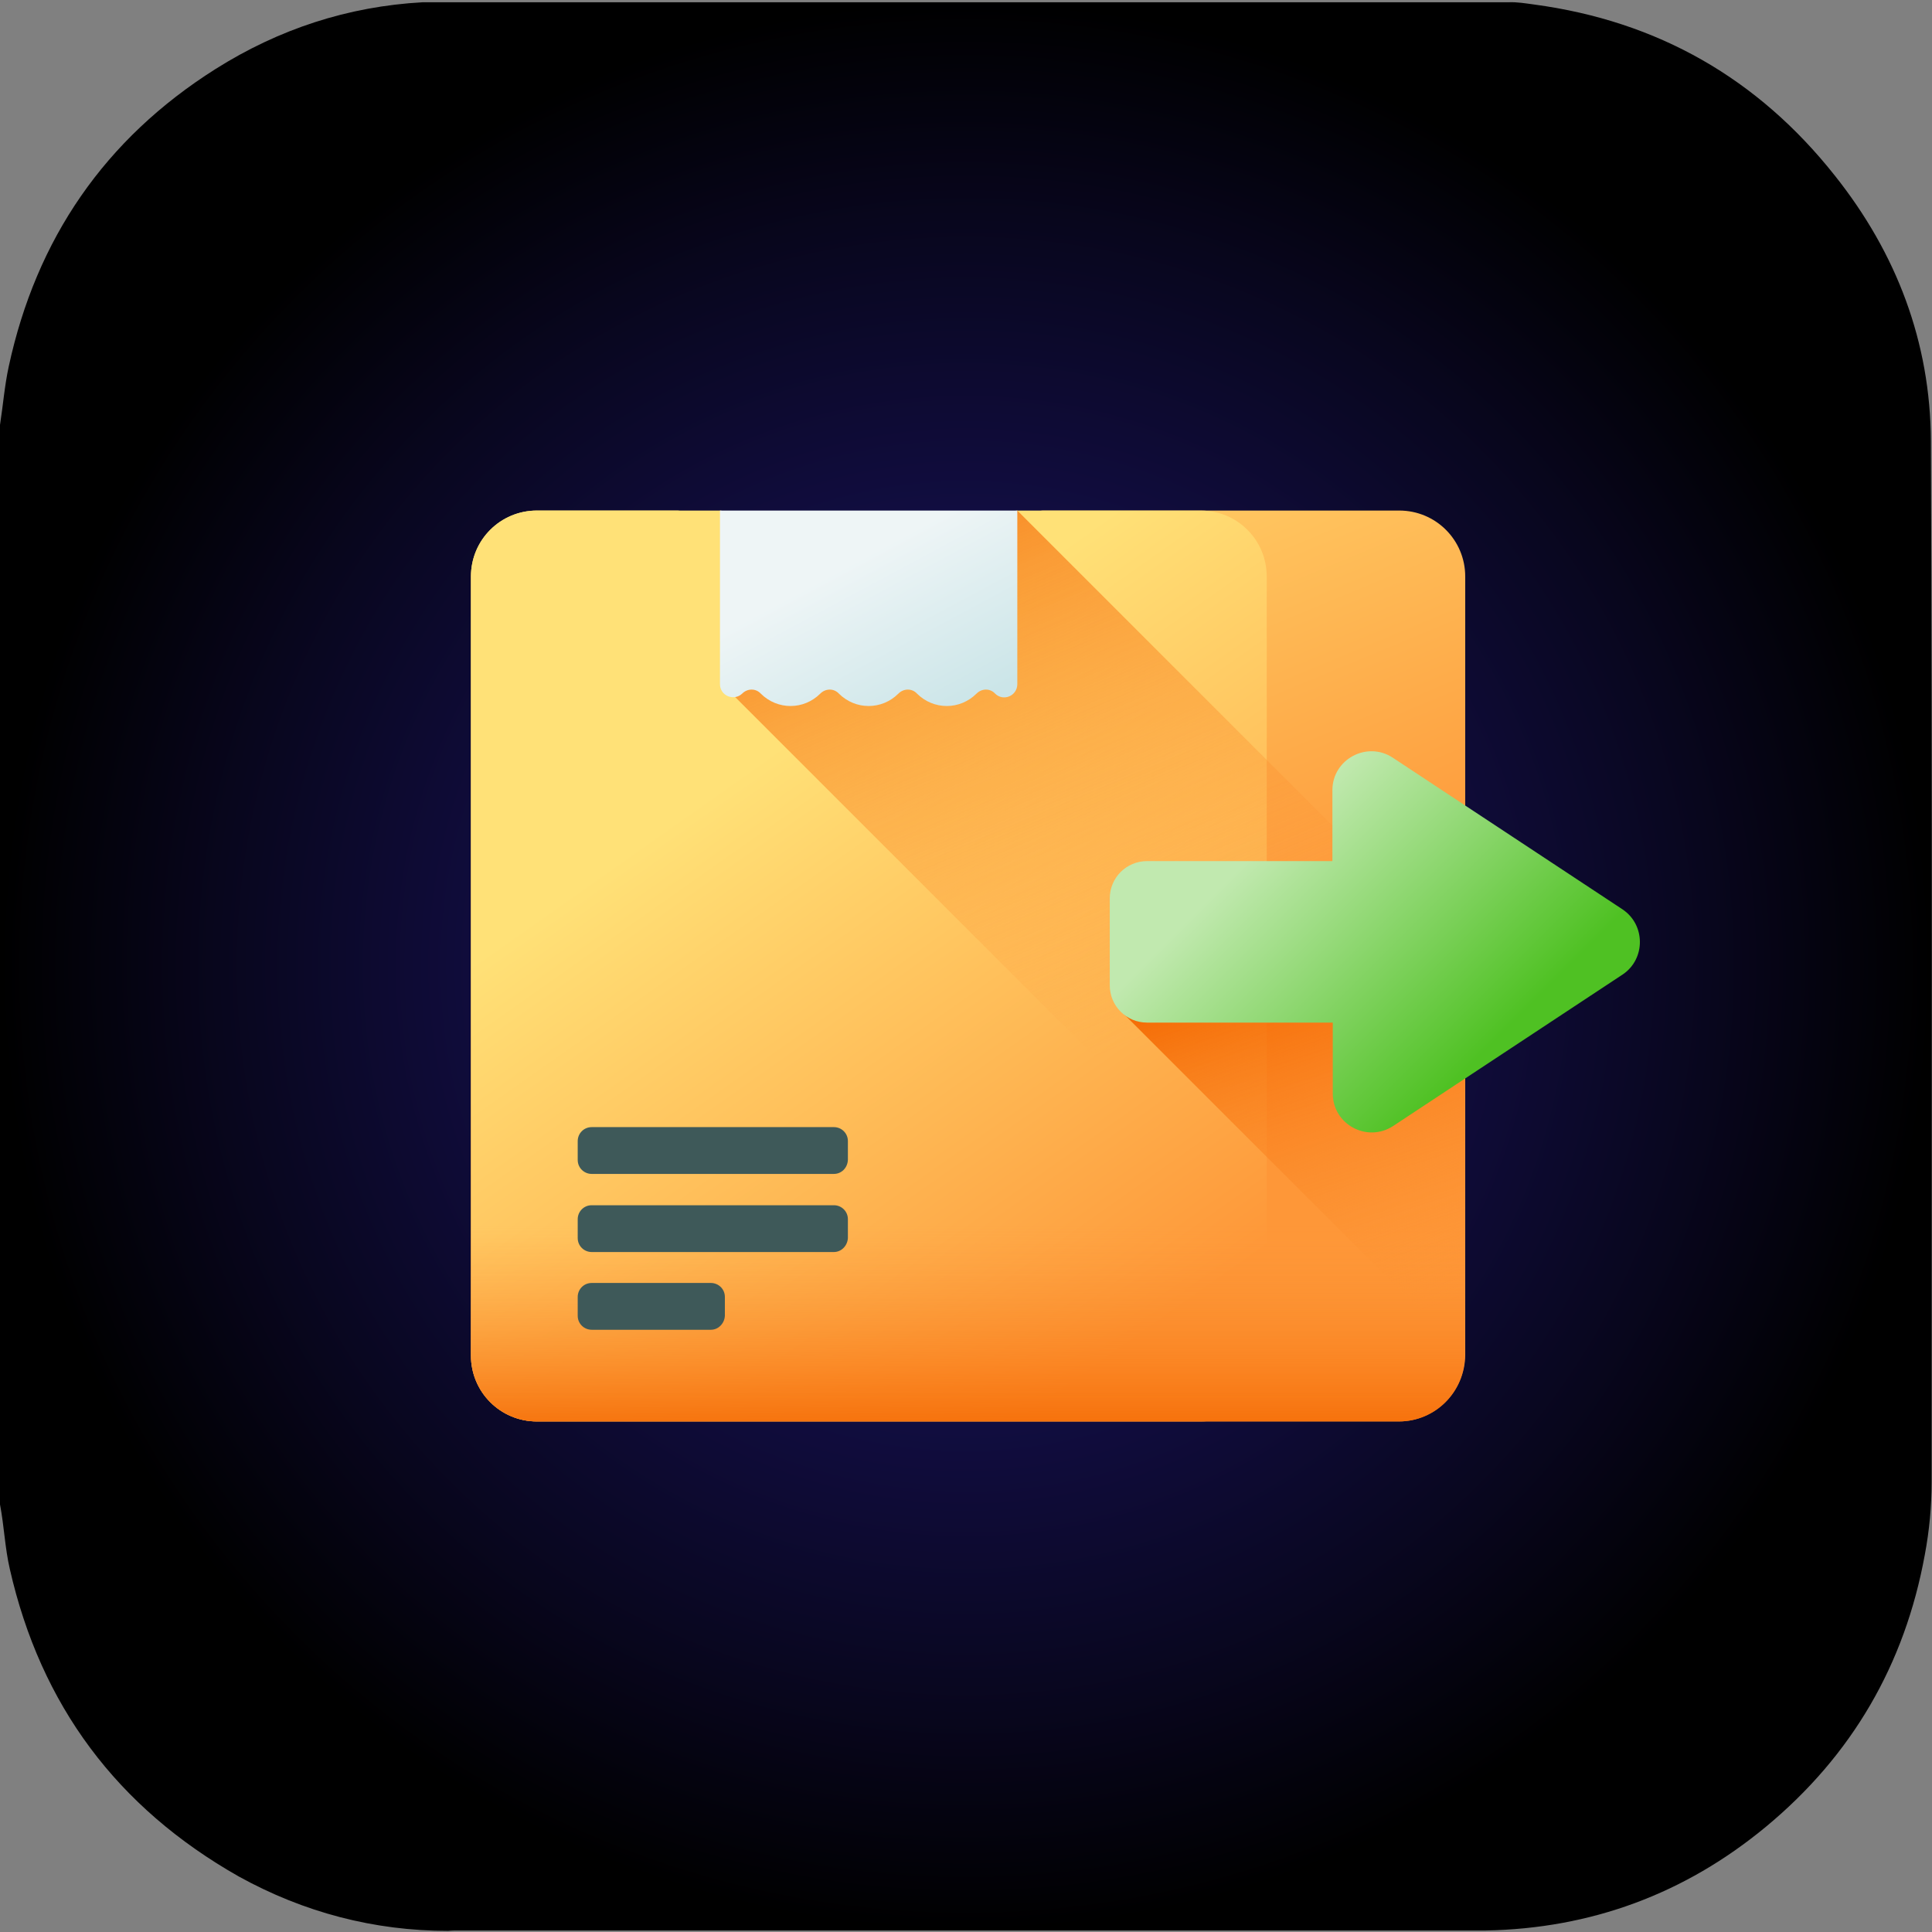 <?xml version="1.0" encoding="utf-8"?>
<!-- Generator: Adobe Illustrator 23.0.1, SVG Export Plug-In . SVG Version: 6.00 Build 0)  -->
<svg version="1.1" id="Layer_1" xmlns="http://www.w3.org/2000/svg" xmlns:xlink="http://www.w3.org/1999/xlink" x="0px" y="0px"
	 viewBox="0 0 512 512" style="enable-background:new 0 0 512 512;" xml:space="preserve">
<rect x="0" y="0" width="512" height="512" fill="#808080" stroke="none"/>
<style type="text/css">
	.st0{fill:url(#SVGID_1_);}
	.st1{fill:url(#SVGID_2_);}
	.st2{fill:url(#SVGID_3_);}
	.st3{fill:url(#SVGID_4_);}
	.st4{fill:url(#SVGID_5_);}
	.st5{fill:url(#SVGID_6_);}
	.st6{fill:#3E5959;}
	.st7{fill:url(#SVGID_7_);}
	.st8{fill:url(#SVGID_8_);}
</style>
<g>
	<radialGradient id="SVGID_1_" cx="256" cy="256" r="255.726" gradientUnits="userSpaceOnUse">
		<stop  offset="0" style="stop-color:#1B1464"/>
		<stop  offset="0.168" style="stop-color:#19125B"/>
		<stop  offset="0.439" style="stop-color:#120E44"/>
		<stop  offset="0.777" style="stop-color:#08061D"/>
		<stop  offset="1" style="stop-color:#000000"/>
	</radialGradient>
	<path class="st0" d="M0,398.7C0,303.3,0,208,0,112.6c0.8-5.1,1.2-10.3,2.3-15.4c7.3-33.9,25.5-60.4,54.8-78.9
		C73.9,7.7,92.2,1.7,112,0.6c57.2,0,114.5,0,171.7,0c38.7,0,77.4,0,116.1,0c2.3-0.1,4.5,0.3,6.8,0.6c32.7,4.4,59.3,19.6,79.7,45.4
		c16.3,20.5,25.3,44.1,25.4,70.3c0.4,91.9,0.2,183.8,0.2,275.8c0,6.5-0.6,12.9-1.8,19.3c-5.3,29.1-19.3,53.2-42.1,72.1
		c-21.5,17.8-46.4,27-74.3,27.5c-0.8,0-1.6,0-2.4,0c-89.9,0-179.8,0-269.8,0c-0.9,0-1.8,0-2.7,0.1c-19.7,0-38.3-4.9-55.5-14.4
		C31,479,10.8,451.9,2.6,415.8C1.3,410.2,1.1,404.4,0,398.7z"/>
</g>
<g>
	<g>
		<g>
			<g>
				
					<linearGradient id="SVGID_2_" gradientUnits="userSpaceOnUse" x1="-59.442" y1="1221.605" x2="10.348" y2="1053.733" gradientTransform="matrix(1.004 0 0 -1.004 257.7 1341.784)">
					<stop  offset="0" style="stop-color:#FFE177"/>
					<stop  offset="1" style="stop-color:#FE9738"/>
				</linearGradient>
				<path class="st1" d="M370.7,376.7H142.3c-9.7,0-17.5-7.8-17.5-17.5V152.8c0-9.7,7.8-17.5,17.5-17.5h37.3l49.5,6.1l47.2-6.1h94.5
					c9.7,0,17.5,7.8,17.5,17.5v206.3C388.2,368.8,380.4,376.7,370.7,376.7z"/>
				
					<linearGradient id="SVGID_3_" gradientUnits="userSpaceOnUse" x1="-62.519" y1="1131.399" x2="42.811" y2="982.023" gradientTransform="matrix(1.004 0 0 -1.004 257.7 1341.784)">
					<stop  offset="0" style="stop-color:#FFE177"/>
					<stop  offset="1" style="stop-color:#FE9738"/>
				</linearGradient>
				<path class="st2" d="M318.2,376.7H142.3c-9.7,0-17.5-7.8-17.5-17.5V152.8c0-9.7,7.8-17.5,17.5-17.5h48.6l37.8,6.1l40.9-6.1h48.6
					c9.7,0,17.5,7.8,17.5,17.5v206.3C335.7,368.8,327.9,376.7,318.2,376.7L318.2,376.7z"/>
				
					<linearGradient id="SVGID_4_" gradientUnits="userSpaceOnUse" x1="-1.214" y1="1012.727" x2="-1.214" y2="954.003" gradientTransform="matrix(1.004 0 0 -1.004 257.7 1341.784)">
					<stop  offset="0" style="stop-color:#FE9738;stop-opacity:0"/>
					<stop  offset="1" style="stop-color:#F46700"/>
				</linearGradient>
				<path class="st3" d="M124.8,267.1v92.1c0,9.7,7.8,17.5,17.5,17.5h228.4c9.7,0,17.5-7.8,17.5-17.5v-92.1H124.8z"/>
			</g>
			
				<linearGradient id="SVGID_5_" gradientUnits="userSpaceOnUse" x1="54.449" y1="1066.503" x2="-20.431" y2="1244.65" gradientTransform="matrix(1.004 0 0 -1.004 257.7 1341.784)">
				<stop  offset="0" style="stop-color:#FE9738;stop-opacity:0"/>
				<stop  offset="1" style="stop-color:#F46700"/>
			</linearGradient>
			<path class="st4" d="M194.8,184.7l187.5,187.5c3.6-3.2,5.9-7.9,5.9-13.1V253.9L269.6,135.3l-36.5,21.1l-41.4,24.9
				C191.8,183.6,194.8,184.7,194.8,184.7L194.8,184.7z"/>
			
				<linearGradient id="SVGID_6_" gradientUnits="userSpaceOnUse" x1="-32.319" y1="1187.638" x2="-9.685" y2="1145.431" gradientTransform="matrix(1.004 0 0 -1.004 257.7 1341.784)">
				<stop  offset="0" style="stop-color:#EEF5F6"/>
				<stop  offset="1" style="stop-color:#CBE5E8"/>
			</linearGradient>
			<path class="st5" d="M190.8,135.3v46c0,3.1,3.7,4.6,5.9,2.5c1.4-1.4,3.6-1.4,4.9,0c4.4,4.4,11.4,4.4,15.8,0
				c1.4-1.4,3.6-1.4,4.9,0c4.4,4.4,11.4,4.4,15.8,0c1.4-1.4,3.6-1.4,4.9,0c4.4,4.4,11.4,4.4,15.8,0c1.4-1.4,3.6-1.4,4.9,0
				c2.2,2.2,5.9,0.6,5.9-2.5v-46L190.8,135.3z"/>
			<g>
				<path class="st6" d="M221,311.1h-64.2c-2,0-3.7-1.6-3.7-3.7v-5c0-2,1.6-3.7,3.7-3.7H221c2,0,3.7,1.6,3.7,3.7v5
					C224.6,309.5,223,311.1,221,311.1z"/>
				<path class="st6" d="M221,331.8h-64.2c-2,0-3.7-1.6-3.7-3.7v-5c0-2,1.6-3.7,3.7-3.7H221c2,0,3.7,1.6,3.7,3.7v5
					C224.6,330.1,223,331.8,221,331.8z"/>
				<path class="st6" d="M188.4,352.4h-31.6c-2,0-3.7-1.6-3.7-3.7v-5c0-2,1.6-3.7,3.7-3.7h31.6c2,0,3.7,1.6,3.7,3.7v5
					C192,350.7,190.4,352.4,188.4,352.4L188.4,352.4z"/>
			</g>
		</g>
		
			<linearGradient id="SVGID_7_" gradientUnits="userSpaceOnUse" x1="111.174" y1="988.228" x2="79.814" y2="1084.473" gradientTransform="matrix(1.004 0 0 -1.004 257.7 1341.784)">
			<stop  offset="0" style="stop-color:#FE9738;stop-opacity:0"/>
			<stop  offset="1" style="stop-color:#F46700"/>
		</linearGradient>
		<path class="st7" d="M388.2,359.1v-91h-91L388.2,359.1z"/>
		
			<linearGradient id="SVGID_8_" gradientUnits="userSpaceOnUse" x1="-844.111" y1="192.799" x2="-787.548" y2="136.237" gradientTransform="matrix(0 1.004 -1.004 0 527.352 1072.132)">
			<stop  offset="0" style="stop-color:#C1E9AF"/>
			<stop  offset="1" style="stop-color:#4FC123"/>
		</linearGradient>
		<path class="st8" d="M430,241l-60.9-40.2c-6.8-4.5-16,0.4-16,8.6v18.8H304c-5.5,0-9.9,4.4-9.9,9.9v23c0,5.5,4.4,9.9,9.9,9.9h49.2
			v18.8c0,8.2,9.1,13.1,16,8.6l60.9-40.2C436.1,254.1,436.1,245.1,430,241L430,241z"/>
	</g>
</g>
</svg>

